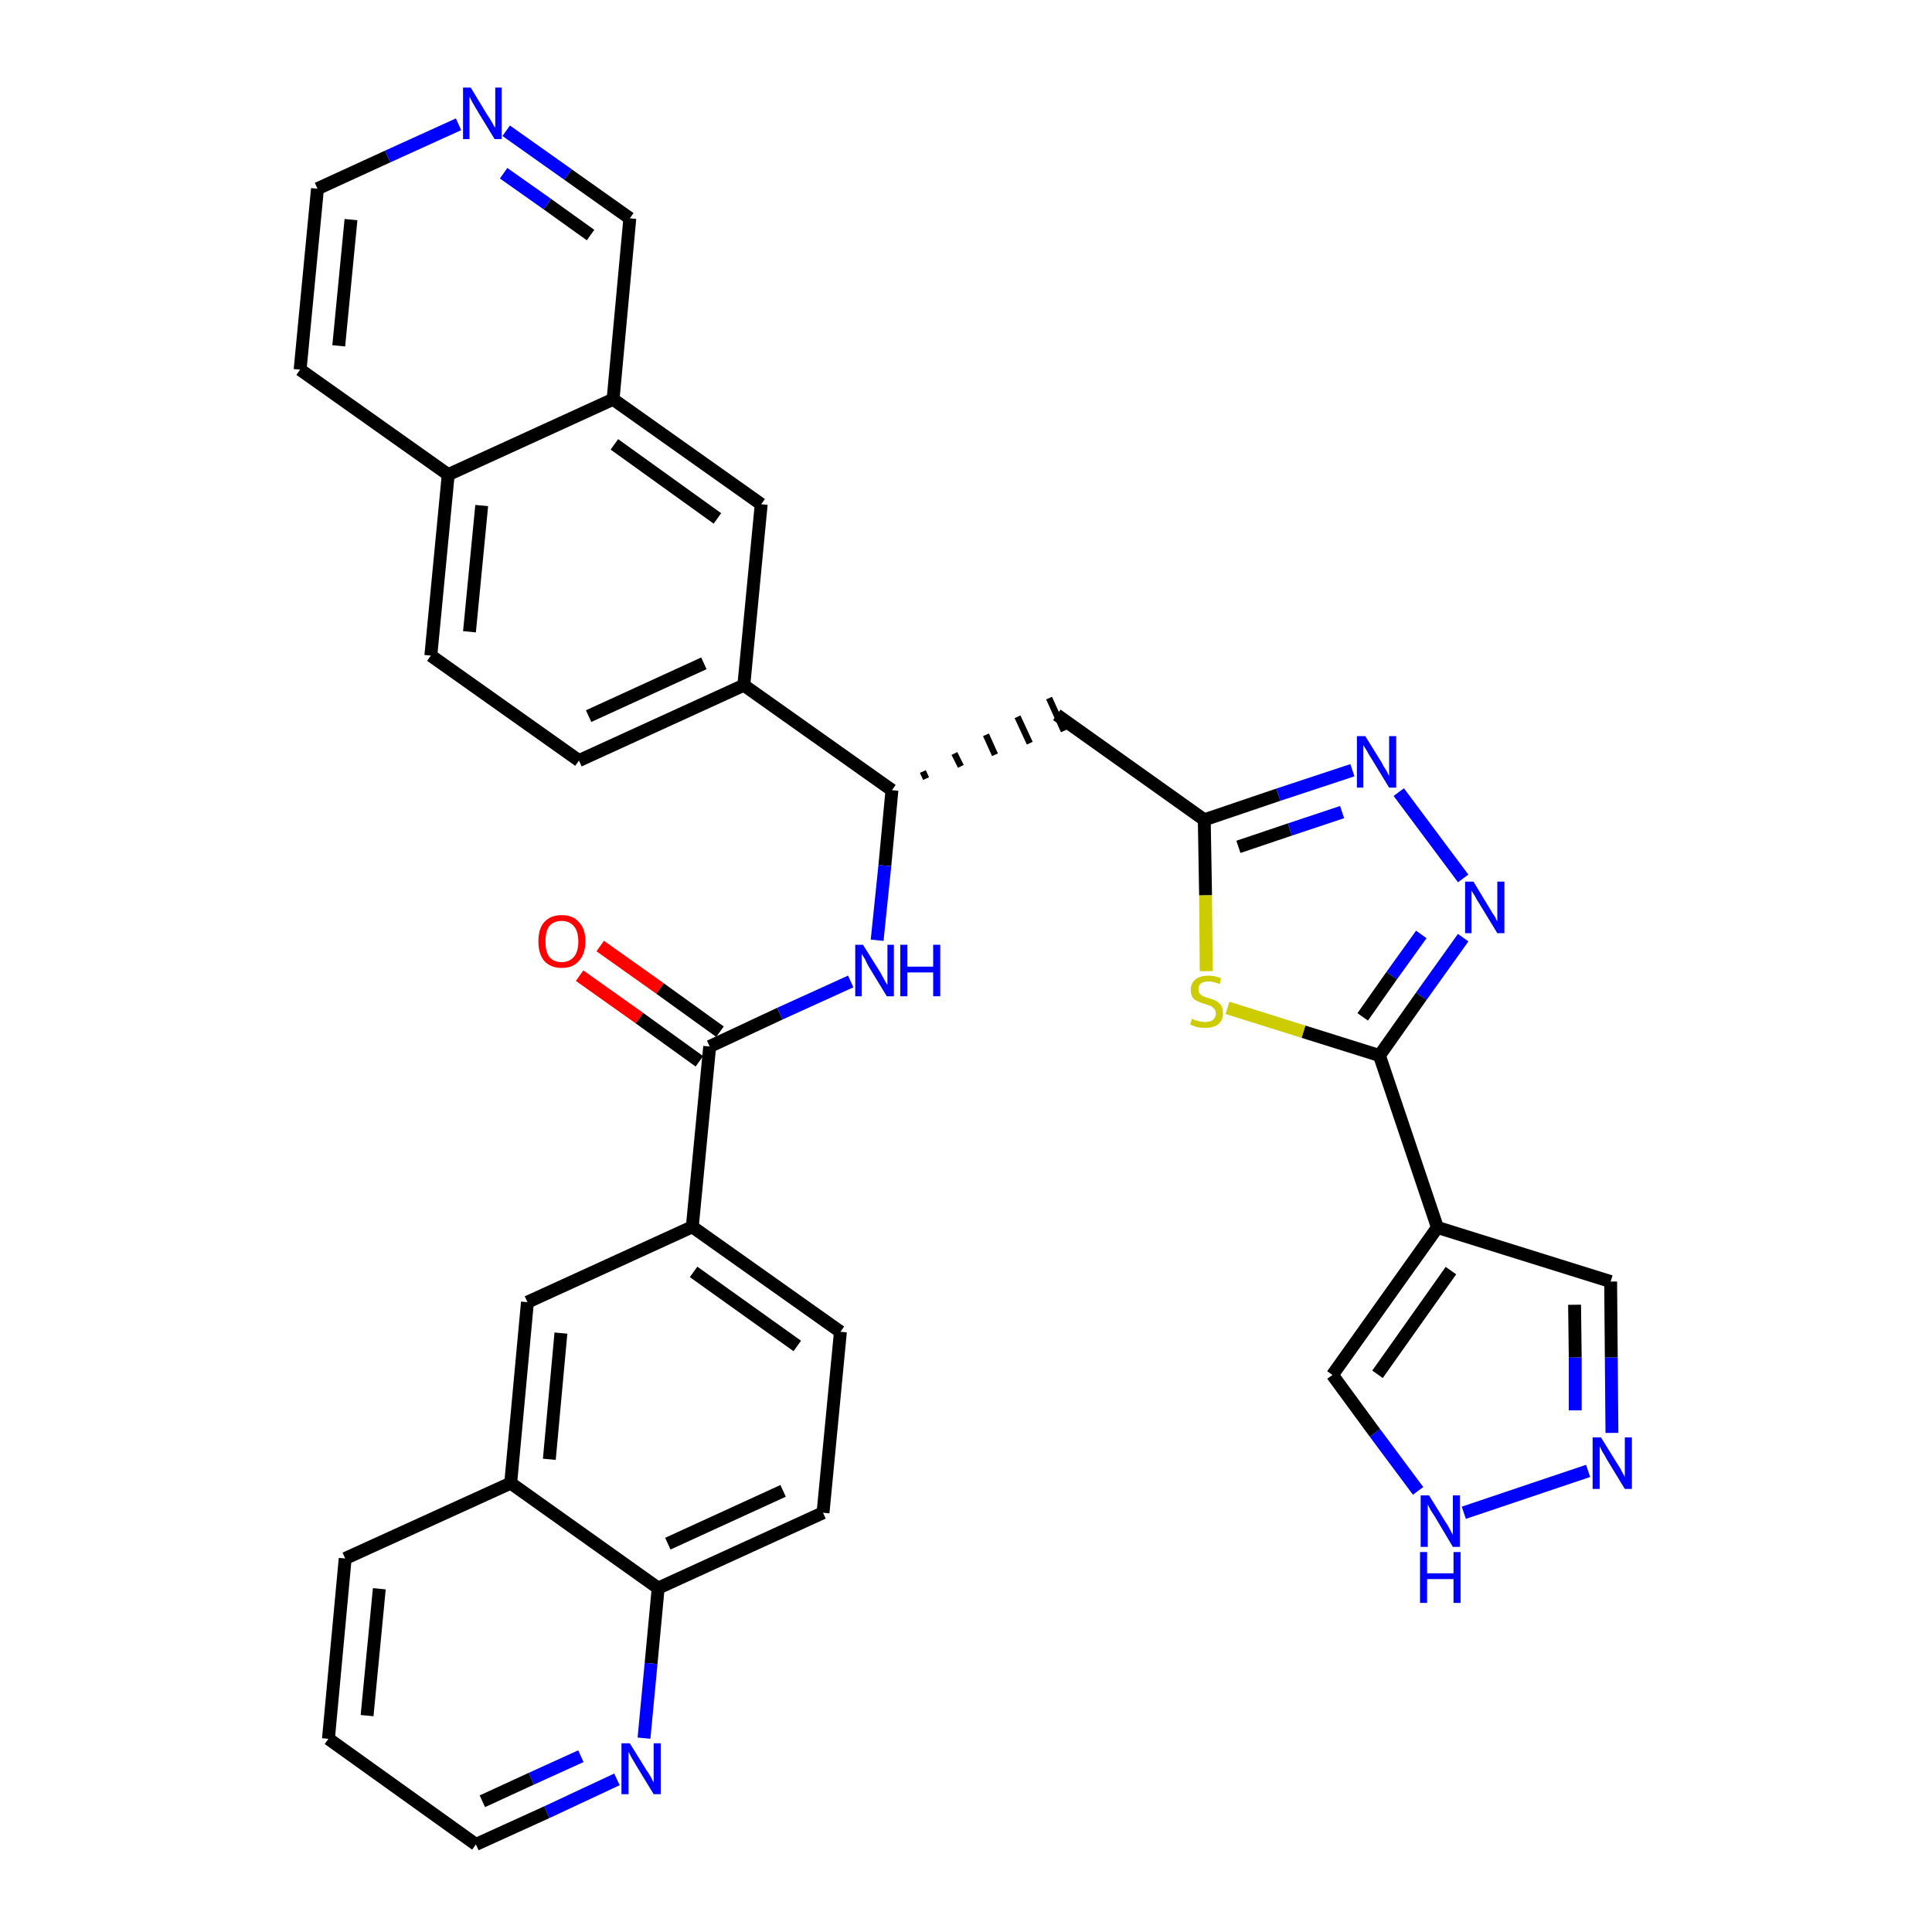 <?xml version='1.0' encoding='iso-8859-1'?>
<svg version='1.1' baseProfile='full'
              xmlns='http://www.w3.org/2000/svg'
                      xmlns:rdkit='http://www.rdkit.org/xml'
                      xmlns:xlink='http://www.w3.org/1999/xlink'
                  xml:space='preserve'
width='300px' height='300px' viewBox='0 0 300 300'>
<!-- END OF HEADER -->
<path class='bond-0 atom-0 atom-1' d='M 90.0,151.5 L 99.3,158.1' style='fill:none;fill-rule:evenodd;stroke:#FF0000;stroke-width:2.0px;stroke-linecap:butt;stroke-linejoin:miter;stroke-opacity:1' />
<path class='bond-0 atom-0 atom-1' d='M 99.3,158.1 L 108.6,164.8' style='fill:none;fill-rule:evenodd;stroke:#000000;stroke-width:2.0px;stroke-linecap:butt;stroke-linejoin:miter;stroke-opacity:1' />
<path class='bond-0 atom-0 atom-1' d='M 93.2,146.9 L 102.5,153.5' style='fill:none;fill-rule:evenodd;stroke:#FF0000;stroke-width:2.0px;stroke-linecap:butt;stroke-linejoin:miter;stroke-opacity:1' />
<path class='bond-0 atom-0 atom-1' d='M 102.5,153.5 L 111.8,160.2' style='fill:none;fill-rule:evenodd;stroke:#000000;stroke-width:2.0px;stroke-linecap:butt;stroke-linejoin:miter;stroke-opacity:1' />
<path class='bond-1 atom-1 atom-2' d='M 110.2,162.5 L 121.1,157.4' style='fill:none;fill-rule:evenodd;stroke:#000000;stroke-width:2.0px;stroke-linecap:butt;stroke-linejoin:miter;stroke-opacity:1' />
<path class='bond-1 atom-1 atom-2' d='M 121.1,157.4 L 132.1,152.4' style='fill:none;fill-rule:evenodd;stroke:#0000FF;stroke-width:2.0px;stroke-linecap:butt;stroke-linejoin:miter;stroke-opacity:1' />
<path class='bond-24 atom-1 atom-25' d='M 110.2,162.5 L 107.5,190.5' style='fill:none;fill-rule:evenodd;stroke:#000000;stroke-width:2.0px;stroke-linecap:butt;stroke-linejoin:miter;stroke-opacity:1' />
<path class='bond-2 atom-2 atom-3' d='M 136.2,146.0 L 137.4,134.4' style='fill:none;fill-rule:evenodd;stroke:#0000FF;stroke-width:2.0px;stroke-linecap:butt;stroke-linejoin:miter;stroke-opacity:1' />
<path class='bond-2 atom-2 atom-3' d='M 137.4,134.4 L 138.5,122.7' style='fill:none;fill-rule:evenodd;stroke:#000000;stroke-width:2.0px;stroke-linecap:butt;stroke-linejoin:miter;stroke-opacity:1' />
<path class='bond-3 atom-3 atom-4' d='M 143.8,120.9 L 143.3,119.8' style='fill:none;fill-rule:evenodd;stroke:#000000;stroke-width:1.0px;stroke-linecap:butt;stroke-linejoin:miter;stroke-opacity:1' />
<path class='bond-3 atom-3 atom-4' d='M 149.2,119.0 L 148.2,117.0' style='fill:none;fill-rule:evenodd;stroke:#000000;stroke-width:1.0px;stroke-linecap:butt;stroke-linejoin:miter;stroke-opacity:1' />
<path class='bond-3 atom-3 atom-4' d='M 154.5,117.2 L 153.1,114.1' style='fill:none;fill-rule:evenodd;stroke:#000000;stroke-width:1.0px;stroke-linecap:butt;stroke-linejoin:miter;stroke-opacity:1' />
<path class='bond-3 atom-3 atom-4' d='M 159.9,115.4 L 158.0,111.3' style='fill:none;fill-rule:evenodd;stroke:#000000;stroke-width:1.0px;stroke-linecap:butt;stroke-linejoin:miter;stroke-opacity:1' />
<path class='bond-3 atom-3 atom-4' d='M 165.2,113.5 L 162.9,108.4' style='fill:none;fill-rule:evenodd;stroke:#000000;stroke-width:1.0px;stroke-linecap:butt;stroke-linejoin:miter;stroke-opacity:1' />
<path class='bond-14 atom-3 atom-15' d='M 138.5,122.7 L 115.5,106.4' style='fill:none;fill-rule:evenodd;stroke:#000000;stroke-width:2.0px;stroke-linecap:butt;stroke-linejoin:miter;stroke-opacity:1' />
<path class='bond-4 atom-4 atom-5' d='M 164.1,111.0 L 187.0,127.3' style='fill:none;fill-rule:evenodd;stroke:#000000;stroke-width:2.0px;stroke-linecap:butt;stroke-linejoin:miter;stroke-opacity:1' />
<path class='bond-5 atom-5 atom-6' d='M 187.0,127.3 L 198.5,123.4' style='fill:none;fill-rule:evenodd;stroke:#000000;stroke-width:2.0px;stroke-linecap:butt;stroke-linejoin:miter;stroke-opacity:1' />
<path class='bond-5 atom-5 atom-6' d='M 198.5,123.4 L 210.0,119.6' style='fill:none;fill-rule:evenodd;stroke:#0000FF;stroke-width:2.0px;stroke-linecap:butt;stroke-linejoin:miter;stroke-opacity:1' />
<path class='bond-5 atom-5 atom-6' d='M 192.3,131.5 L 200.3,128.8' style='fill:none;fill-rule:evenodd;stroke:#000000;stroke-width:2.0px;stroke-linecap:butt;stroke-linejoin:miter;stroke-opacity:1' />
<path class='bond-5 atom-5 atom-6' d='M 200.3,128.8 L 208.4,126.1' style='fill:none;fill-rule:evenodd;stroke:#0000FF;stroke-width:2.0px;stroke-linecap:butt;stroke-linejoin:miter;stroke-opacity:1' />
<path class='bond-34 atom-14 atom-5' d='M 187.3,150.8 L 187.2,139.0' style='fill:none;fill-rule:evenodd;stroke:#CCCC00;stroke-width:2.0px;stroke-linecap:butt;stroke-linejoin:miter;stroke-opacity:1' />
<path class='bond-34 atom-14 atom-5' d='M 187.2,139.0 L 187.0,127.3' style='fill:none;fill-rule:evenodd;stroke:#000000;stroke-width:2.0px;stroke-linecap:butt;stroke-linejoin:miter;stroke-opacity:1' />
<path class='bond-6 atom-6 atom-7' d='M 217.2,123.0 L 227.2,136.4' style='fill:none;fill-rule:evenodd;stroke:#0000FF;stroke-width:2.0px;stroke-linecap:butt;stroke-linejoin:miter;stroke-opacity:1' />
<path class='bond-7 atom-7 atom-8' d='M 227.2,145.6 L 220.7,154.7' style='fill:none;fill-rule:evenodd;stroke:#0000FF;stroke-width:2.0px;stroke-linecap:butt;stroke-linejoin:miter;stroke-opacity:1' />
<path class='bond-7 atom-7 atom-8' d='M 220.7,154.7 L 214.2,163.9' style='fill:none;fill-rule:evenodd;stroke:#000000;stroke-width:2.0px;stroke-linecap:butt;stroke-linejoin:miter;stroke-opacity:1' />
<path class='bond-7 atom-7 atom-8' d='M 220.7,145.1 L 216.1,151.5' style='fill:none;fill-rule:evenodd;stroke:#0000FF;stroke-width:2.0px;stroke-linecap:butt;stroke-linejoin:miter;stroke-opacity:1' />
<path class='bond-7 atom-7 atom-8' d='M 216.1,151.5 L 211.6,157.9' style='fill:none;fill-rule:evenodd;stroke:#000000;stroke-width:2.0px;stroke-linecap:butt;stroke-linejoin:miter;stroke-opacity:1' />
<path class='bond-8 atom-8 atom-9' d='M 214.2,163.9 L 223.2,190.6' style='fill:none;fill-rule:evenodd;stroke:#000000;stroke-width:2.0px;stroke-linecap:butt;stroke-linejoin:miter;stroke-opacity:1' />
<path class='bond-13 atom-8 atom-14' d='M 214.2,163.9 L 202.4,160.2' style='fill:none;fill-rule:evenodd;stroke:#000000;stroke-width:2.0px;stroke-linecap:butt;stroke-linejoin:miter;stroke-opacity:1' />
<path class='bond-13 atom-8 atom-14' d='M 202.4,160.2 L 190.6,156.5' style='fill:none;fill-rule:evenodd;stroke:#CCCC00;stroke-width:2.0px;stroke-linecap:butt;stroke-linejoin:miter;stroke-opacity:1' />
<path class='bond-9 atom-9 atom-10' d='M 223.2,190.6 L 250.1,199.0' style='fill:none;fill-rule:evenodd;stroke:#000000;stroke-width:2.0px;stroke-linecap:butt;stroke-linejoin:miter;stroke-opacity:1' />
<path class='bond-37 atom-13 atom-9' d='M 206.9,213.5 L 223.2,190.6' style='fill:none;fill-rule:evenodd;stroke:#000000;stroke-width:2.0px;stroke-linecap:butt;stroke-linejoin:miter;stroke-opacity:1' />
<path class='bond-37 atom-13 atom-9' d='M 213.9,213.4 L 225.3,197.3' style='fill:none;fill-rule:evenodd;stroke:#000000;stroke-width:2.0px;stroke-linecap:butt;stroke-linejoin:miter;stroke-opacity:1' />
<path class='bond-10 atom-10 atom-11' d='M 250.1,199.0 L 250.2,210.8' style='fill:none;fill-rule:evenodd;stroke:#000000;stroke-width:2.0px;stroke-linecap:butt;stroke-linejoin:miter;stroke-opacity:1' />
<path class='bond-10 atom-10 atom-11' d='M 250.2,210.8 L 250.3,222.5' style='fill:none;fill-rule:evenodd;stroke:#0000FF;stroke-width:2.0px;stroke-linecap:butt;stroke-linejoin:miter;stroke-opacity:1' />
<path class='bond-10 atom-10 atom-11' d='M 244.5,202.6 L 244.6,210.8' style='fill:none;fill-rule:evenodd;stroke:#000000;stroke-width:2.0px;stroke-linecap:butt;stroke-linejoin:miter;stroke-opacity:1' />
<path class='bond-10 atom-10 atom-11' d='M 244.6,210.8 L 244.6,219.0' style='fill:none;fill-rule:evenodd;stroke:#0000FF;stroke-width:2.0px;stroke-linecap:butt;stroke-linejoin:miter;stroke-opacity:1' />
<path class='bond-11 atom-11 atom-12' d='M 246.6,228.4 L 227.3,234.9' style='fill:none;fill-rule:evenodd;stroke:#0000FF;stroke-width:2.0px;stroke-linecap:butt;stroke-linejoin:miter;stroke-opacity:1' />
<path class='bond-12 atom-12 atom-13' d='M 220.2,231.5 L 213.5,222.5' style='fill:none;fill-rule:evenodd;stroke:#0000FF;stroke-width:2.0px;stroke-linecap:butt;stroke-linejoin:miter;stroke-opacity:1' />
<path class='bond-12 atom-12 atom-13' d='M 213.5,222.5 L 206.9,213.5' style='fill:none;fill-rule:evenodd;stroke:#000000;stroke-width:2.0px;stroke-linecap:butt;stroke-linejoin:miter;stroke-opacity:1' />
<path class='bond-15 atom-15 atom-16' d='M 115.5,106.4 L 89.9,118.1' style='fill:none;fill-rule:evenodd;stroke:#000000;stroke-width:2.0px;stroke-linecap:butt;stroke-linejoin:miter;stroke-opacity:1' />
<path class='bond-15 atom-15 atom-16' d='M 109.3,103.0 L 91.4,111.2' style='fill:none;fill-rule:evenodd;stroke:#000000;stroke-width:2.0px;stroke-linecap:butt;stroke-linejoin:miter;stroke-opacity:1' />
<path class='bond-35 atom-24 atom-15' d='M 118.2,78.3 L 115.5,106.4' style='fill:none;fill-rule:evenodd;stroke:#000000;stroke-width:2.0px;stroke-linecap:butt;stroke-linejoin:miter;stroke-opacity:1' />
<path class='bond-16 atom-16 atom-17' d='M 89.9,118.1 L 66.9,101.8' style='fill:none;fill-rule:evenodd;stroke:#000000;stroke-width:2.0px;stroke-linecap:butt;stroke-linejoin:miter;stroke-opacity:1' />
<path class='bond-17 atom-17 atom-18' d='M 66.9,101.8 L 69.6,73.7' style='fill:none;fill-rule:evenodd;stroke:#000000;stroke-width:2.0px;stroke-linecap:butt;stroke-linejoin:miter;stroke-opacity:1' />
<path class='bond-17 atom-17 atom-18' d='M 72.9,98.1 L 74.8,78.5' style='fill:none;fill-rule:evenodd;stroke:#000000;stroke-width:2.0px;stroke-linecap:butt;stroke-linejoin:miter;stroke-opacity:1' />
<path class='bond-18 atom-18 atom-19' d='M 69.6,73.7 L 46.6,57.4' style='fill:none;fill-rule:evenodd;stroke:#000000;stroke-width:2.0px;stroke-linecap:butt;stroke-linejoin:miter;stroke-opacity:1' />
<path class='bond-38 atom-23 atom-18' d='M 95.2,62.0 L 69.6,73.7' style='fill:none;fill-rule:evenodd;stroke:#000000;stroke-width:2.0px;stroke-linecap:butt;stroke-linejoin:miter;stroke-opacity:1' />
<path class='bond-19 atom-19 atom-20' d='M 46.6,57.4 L 49.3,29.3' style='fill:none;fill-rule:evenodd;stroke:#000000;stroke-width:2.0px;stroke-linecap:butt;stroke-linejoin:miter;stroke-opacity:1' />
<path class='bond-19 atom-19 atom-20' d='M 52.6,53.7 L 54.5,34.1' style='fill:none;fill-rule:evenodd;stroke:#000000;stroke-width:2.0px;stroke-linecap:butt;stroke-linejoin:miter;stroke-opacity:1' />
<path class='bond-20 atom-20 atom-21' d='M 49.3,29.3 L 60.2,24.3' style='fill:none;fill-rule:evenodd;stroke:#000000;stroke-width:2.0px;stroke-linecap:butt;stroke-linejoin:miter;stroke-opacity:1' />
<path class='bond-20 atom-20 atom-21' d='M 60.2,24.3 L 71.2,19.3' style='fill:none;fill-rule:evenodd;stroke:#0000FF;stroke-width:2.0px;stroke-linecap:butt;stroke-linejoin:miter;stroke-opacity:1' />
<path class='bond-21 atom-21 atom-22' d='M 78.6,20.3 L 88.2,27.1' style='fill:none;fill-rule:evenodd;stroke:#0000FF;stroke-width:2.0px;stroke-linecap:butt;stroke-linejoin:miter;stroke-opacity:1' />
<path class='bond-21 atom-21 atom-22' d='M 88.2,27.1 L 97.8,33.9' style='fill:none;fill-rule:evenodd;stroke:#000000;stroke-width:2.0px;stroke-linecap:butt;stroke-linejoin:miter;stroke-opacity:1' />
<path class='bond-21 atom-21 atom-22' d='M 78.2,26.9 L 85.0,31.7' style='fill:none;fill-rule:evenodd;stroke:#0000FF;stroke-width:2.0px;stroke-linecap:butt;stroke-linejoin:miter;stroke-opacity:1' />
<path class='bond-21 atom-21 atom-22' d='M 85.0,31.7 L 91.7,36.5' style='fill:none;fill-rule:evenodd;stroke:#000000;stroke-width:2.0px;stroke-linecap:butt;stroke-linejoin:miter;stroke-opacity:1' />
<path class='bond-22 atom-22 atom-23' d='M 97.8,33.9 L 95.2,62.0' style='fill:none;fill-rule:evenodd;stroke:#000000;stroke-width:2.0px;stroke-linecap:butt;stroke-linejoin:miter;stroke-opacity:1' />
<path class='bond-23 atom-23 atom-24' d='M 95.2,62.0 L 118.2,78.3' style='fill:none;fill-rule:evenodd;stroke:#000000;stroke-width:2.0px;stroke-linecap:butt;stroke-linejoin:miter;stroke-opacity:1' />
<path class='bond-23 atom-23 atom-24' d='M 95.4,69.0 L 111.4,80.5' style='fill:none;fill-rule:evenodd;stroke:#000000;stroke-width:2.0px;stroke-linecap:butt;stroke-linejoin:miter;stroke-opacity:1' />
<path class='bond-25 atom-25 atom-26' d='M 107.5,190.5 L 130.5,206.8' style='fill:none;fill-rule:evenodd;stroke:#000000;stroke-width:2.0px;stroke-linecap:butt;stroke-linejoin:miter;stroke-opacity:1' />
<path class='bond-25 atom-25 atom-26' d='M 107.7,197.5 L 123.8,209.0' style='fill:none;fill-rule:evenodd;stroke:#000000;stroke-width:2.0px;stroke-linecap:butt;stroke-linejoin:miter;stroke-opacity:1' />
<path class='bond-36 atom-34 atom-25' d='M 81.9,202.2 L 107.5,190.5' style='fill:none;fill-rule:evenodd;stroke:#000000;stroke-width:2.0px;stroke-linecap:butt;stroke-linejoin:miter;stroke-opacity:1' />
<path class='bond-26 atom-26 atom-27' d='M 130.5,206.8 L 127.8,234.9' style='fill:none;fill-rule:evenodd;stroke:#000000;stroke-width:2.0px;stroke-linecap:butt;stroke-linejoin:miter;stroke-opacity:1' />
<path class='bond-27 atom-27 atom-28' d='M 127.8,234.9 L 102.2,246.6' style='fill:none;fill-rule:evenodd;stroke:#000000;stroke-width:2.0px;stroke-linecap:butt;stroke-linejoin:miter;stroke-opacity:1' />
<path class='bond-27 atom-27 atom-28' d='M 121.6,231.5 L 103.7,239.7' style='fill:none;fill-rule:evenodd;stroke:#000000;stroke-width:2.0px;stroke-linecap:butt;stroke-linejoin:miter;stroke-opacity:1' />
<path class='bond-28 atom-28 atom-29' d='M 102.2,246.6 L 101.1,258.3' style='fill:none;fill-rule:evenodd;stroke:#000000;stroke-width:2.0px;stroke-linecap:butt;stroke-linejoin:miter;stroke-opacity:1' />
<path class='bond-28 atom-28 atom-29' d='M 101.1,258.3 L 100.0,269.9' style='fill:none;fill-rule:evenodd;stroke:#0000FF;stroke-width:2.0px;stroke-linecap:butt;stroke-linejoin:miter;stroke-opacity:1' />
<path class='bond-39 atom-33 atom-28' d='M 79.3,230.3 L 102.2,246.6' style='fill:none;fill-rule:evenodd;stroke:#000000;stroke-width:2.0px;stroke-linecap:butt;stroke-linejoin:miter;stroke-opacity:1' />
<path class='bond-29 atom-29 atom-30' d='M 95.8,276.3 L 84.9,281.4' style='fill:none;fill-rule:evenodd;stroke:#0000FF;stroke-width:2.0px;stroke-linecap:butt;stroke-linejoin:miter;stroke-opacity:1' />
<path class='bond-29 atom-29 atom-30' d='M 84.9,281.4 L 73.9,286.4' style='fill:none;fill-rule:evenodd;stroke:#000000;stroke-width:2.0px;stroke-linecap:butt;stroke-linejoin:miter;stroke-opacity:1' />
<path class='bond-29 atom-29 atom-30' d='M 90.2,272.7 L 82.5,276.2' style='fill:none;fill-rule:evenodd;stroke:#0000FF;stroke-width:2.0px;stroke-linecap:butt;stroke-linejoin:miter;stroke-opacity:1' />
<path class='bond-29 atom-29 atom-30' d='M 82.5,276.2 L 74.9,279.7' style='fill:none;fill-rule:evenodd;stroke:#000000;stroke-width:2.0px;stroke-linecap:butt;stroke-linejoin:miter;stroke-opacity:1' />
<path class='bond-30 atom-30 atom-31' d='M 73.9,286.4 L 51.0,270.0' style='fill:none;fill-rule:evenodd;stroke:#000000;stroke-width:2.0px;stroke-linecap:butt;stroke-linejoin:miter;stroke-opacity:1' />
<path class='bond-31 atom-31 atom-32' d='M 51.0,270.0 L 53.6,242.0' style='fill:none;fill-rule:evenodd;stroke:#000000;stroke-width:2.0px;stroke-linecap:butt;stroke-linejoin:miter;stroke-opacity:1' />
<path class='bond-31 atom-31 atom-32' d='M 57.0,266.4 L 58.9,246.7' style='fill:none;fill-rule:evenodd;stroke:#000000;stroke-width:2.0px;stroke-linecap:butt;stroke-linejoin:miter;stroke-opacity:1' />
<path class='bond-32 atom-32 atom-33' d='M 53.6,242.0 L 79.3,230.3' style='fill:none;fill-rule:evenodd;stroke:#000000;stroke-width:2.0px;stroke-linecap:butt;stroke-linejoin:miter;stroke-opacity:1' />
<path class='bond-33 atom-33 atom-34' d='M 79.3,230.3 L 81.9,202.2' style='fill:none;fill-rule:evenodd;stroke:#000000;stroke-width:2.0px;stroke-linecap:butt;stroke-linejoin:miter;stroke-opacity:1' />
<path class='bond-33 atom-33 atom-34' d='M 85.3,226.6 L 87.1,207.0' style='fill:none;fill-rule:evenodd;stroke:#000000;stroke-width:2.0px;stroke-linecap:butt;stroke-linejoin:miter;stroke-opacity:1' />
<path  class='atom-0' d='M 83.6 146.2
Q 83.6 144.2, 84.5 143.2
Q 85.5 142.1, 87.2 142.1
Q 89.0 142.1, 89.9 143.2
Q 90.9 144.2, 90.9 146.2
Q 90.9 148.1, 89.9 149.2
Q 89.0 150.3, 87.2 150.3
Q 85.5 150.3, 84.5 149.2
Q 83.6 148.1, 83.6 146.2
M 87.2 149.4
Q 88.4 149.4, 89.1 148.6
Q 89.8 147.8, 89.8 146.2
Q 89.8 144.6, 89.1 143.8
Q 88.4 143.0, 87.2 143.0
Q 86.0 143.0, 85.3 143.8
Q 84.7 144.6, 84.7 146.2
Q 84.7 147.8, 85.3 148.6
Q 86.0 149.4, 87.2 149.4
' fill='#FF0000'/>
<path  class='atom-2' d='M 134.0 146.7
L 136.7 151.0
Q 136.9 151.4, 137.3 152.1
Q 137.7 152.9, 137.8 152.9
L 137.8 146.7
L 138.8 146.7
L 138.8 154.7
L 137.7 154.7
L 134.9 150.1
Q 134.6 149.6, 134.3 148.9
Q 133.9 148.3, 133.8 148.1
L 133.8 154.7
L 132.8 154.7
L 132.8 146.7
L 134.0 146.7
' fill='#0000FF'/>
<path  class='atom-2' d='M 139.8 146.7
L 140.9 146.7
L 140.9 150.1
L 144.9 150.1
L 144.9 146.7
L 146.0 146.7
L 146.0 154.7
L 144.9 154.7
L 144.9 151.0
L 140.9 151.0
L 140.9 154.7
L 139.8 154.7
L 139.8 146.7
' fill='#0000FF'/>
<path  class='atom-6' d='M 212.0 114.3
L 214.6 118.5
Q 214.8 119.0, 215.3 119.7
Q 215.7 120.5, 215.7 120.5
L 215.7 114.3
L 216.8 114.3
L 216.8 122.3
L 215.7 122.3
L 212.9 117.7
Q 212.5 117.1, 212.2 116.5
Q 211.8 115.9, 211.7 115.7
L 211.7 122.3
L 210.7 122.3
L 210.7 114.3
L 212.0 114.3
' fill='#0000FF'/>
<path  class='atom-7' d='M 228.8 136.9
L 231.4 141.2
Q 231.6 141.6, 232.1 142.3
Q 232.5 143.1, 232.5 143.1
L 232.5 136.9
L 233.6 136.9
L 233.6 144.9
L 232.5 144.9
L 229.7 140.3
Q 229.3 139.7, 229.0 139.1
Q 228.6 138.5, 228.5 138.3
L 228.5 144.9
L 227.5 144.9
L 227.5 136.9
L 228.8 136.9
' fill='#0000FF'/>
<path  class='atom-11' d='M 248.6 223.2
L 251.2 227.4
Q 251.5 227.8, 251.9 228.6
Q 252.3 229.3, 252.3 229.4
L 252.3 223.2
L 253.4 223.2
L 253.4 231.2
L 252.3 231.2
L 249.5 226.6
Q 249.2 226.0, 248.8 225.4
Q 248.5 224.8, 248.4 224.6
L 248.4 231.2
L 247.3 231.2
L 247.3 223.2
L 248.6 223.2
' fill='#0000FF'/>
<path  class='atom-12' d='M 221.9 232.2
L 224.5 236.4
Q 224.8 236.8, 225.2 237.6
Q 225.6 238.3, 225.6 238.4
L 225.6 232.2
L 226.7 232.2
L 226.7 240.2
L 225.6 240.2
L 222.8 235.5
Q 222.5 235.0, 222.1 234.4
Q 221.8 233.8, 221.7 233.6
L 221.7 240.2
L 220.6 240.2
L 220.6 232.2
L 221.9 232.2
' fill='#0000FF'/>
<path  class='atom-12' d='M 220.5 241.0
L 221.6 241.0
L 221.6 244.3
L 225.7 244.3
L 225.7 241.0
L 226.8 241.0
L 226.8 248.9
L 225.7 248.9
L 225.7 245.2
L 221.6 245.2
L 221.6 248.9
L 220.5 248.9
L 220.5 241.0
' fill='#0000FF'/>
<path  class='atom-14' d='M 185.1 158.2
Q 185.2 158.2, 185.5 158.4
Q 185.9 158.5, 186.3 158.6
Q 186.7 158.7, 187.1 158.7
Q 187.9 158.7, 188.3 158.4
Q 188.8 158.0, 188.8 157.4
Q 188.8 156.9, 188.5 156.6
Q 188.3 156.4, 188.0 156.2
Q 187.7 156.1, 187.1 155.9
Q 186.4 155.7, 186.0 155.5
Q 185.5 155.3, 185.2 154.9
Q 184.9 154.4, 184.9 153.7
Q 184.9 152.7, 185.6 152.1
Q 186.3 151.5, 187.7 151.5
Q 188.6 151.5, 189.6 151.9
L 189.4 152.8
Q 188.4 152.4, 187.7 152.4
Q 186.9 152.4, 186.5 152.7
Q 186.1 153.0, 186.1 153.6
Q 186.1 154.0, 186.3 154.3
Q 186.5 154.5, 186.8 154.7
Q 187.1 154.8, 187.7 155.0
Q 188.4 155.2, 188.8 155.4
Q 189.3 155.7, 189.6 156.1
Q 189.9 156.6, 189.9 157.4
Q 189.9 158.5, 189.1 159.1
Q 188.4 159.6, 187.2 159.6
Q 186.5 159.6, 185.9 159.5
Q 185.4 159.3, 184.8 159.1
L 185.1 158.2
' fill='#CCCC00'/>
<path  class='atom-21' d='M 73.1 13.6
L 75.7 17.9
Q 76.0 18.3, 76.4 19.0
Q 76.8 19.8, 76.9 19.8
L 76.9 13.6
L 77.9 13.6
L 77.9 21.6
L 76.8 21.6
L 74.0 17.0
Q 73.7 16.5, 73.3 15.8
Q 73.0 15.2, 72.9 15.0
L 72.9 21.6
L 71.9 21.6
L 71.9 13.6
L 73.1 13.6
' fill='#0000FF'/>
<path  class='atom-29' d='M 97.8 270.7
L 100.4 274.9
Q 100.7 275.3, 101.1 276.0
Q 101.5 276.8, 101.5 276.8
L 101.5 270.7
L 102.6 270.7
L 102.6 278.6
L 101.5 278.6
L 98.7 274.0
Q 98.4 273.5, 98.0 272.8
Q 97.7 272.2, 97.6 272.0
L 97.6 278.6
L 96.5 278.6
L 96.5 270.7
L 97.8 270.7
' fill='#0000FF'/>
</svg>
